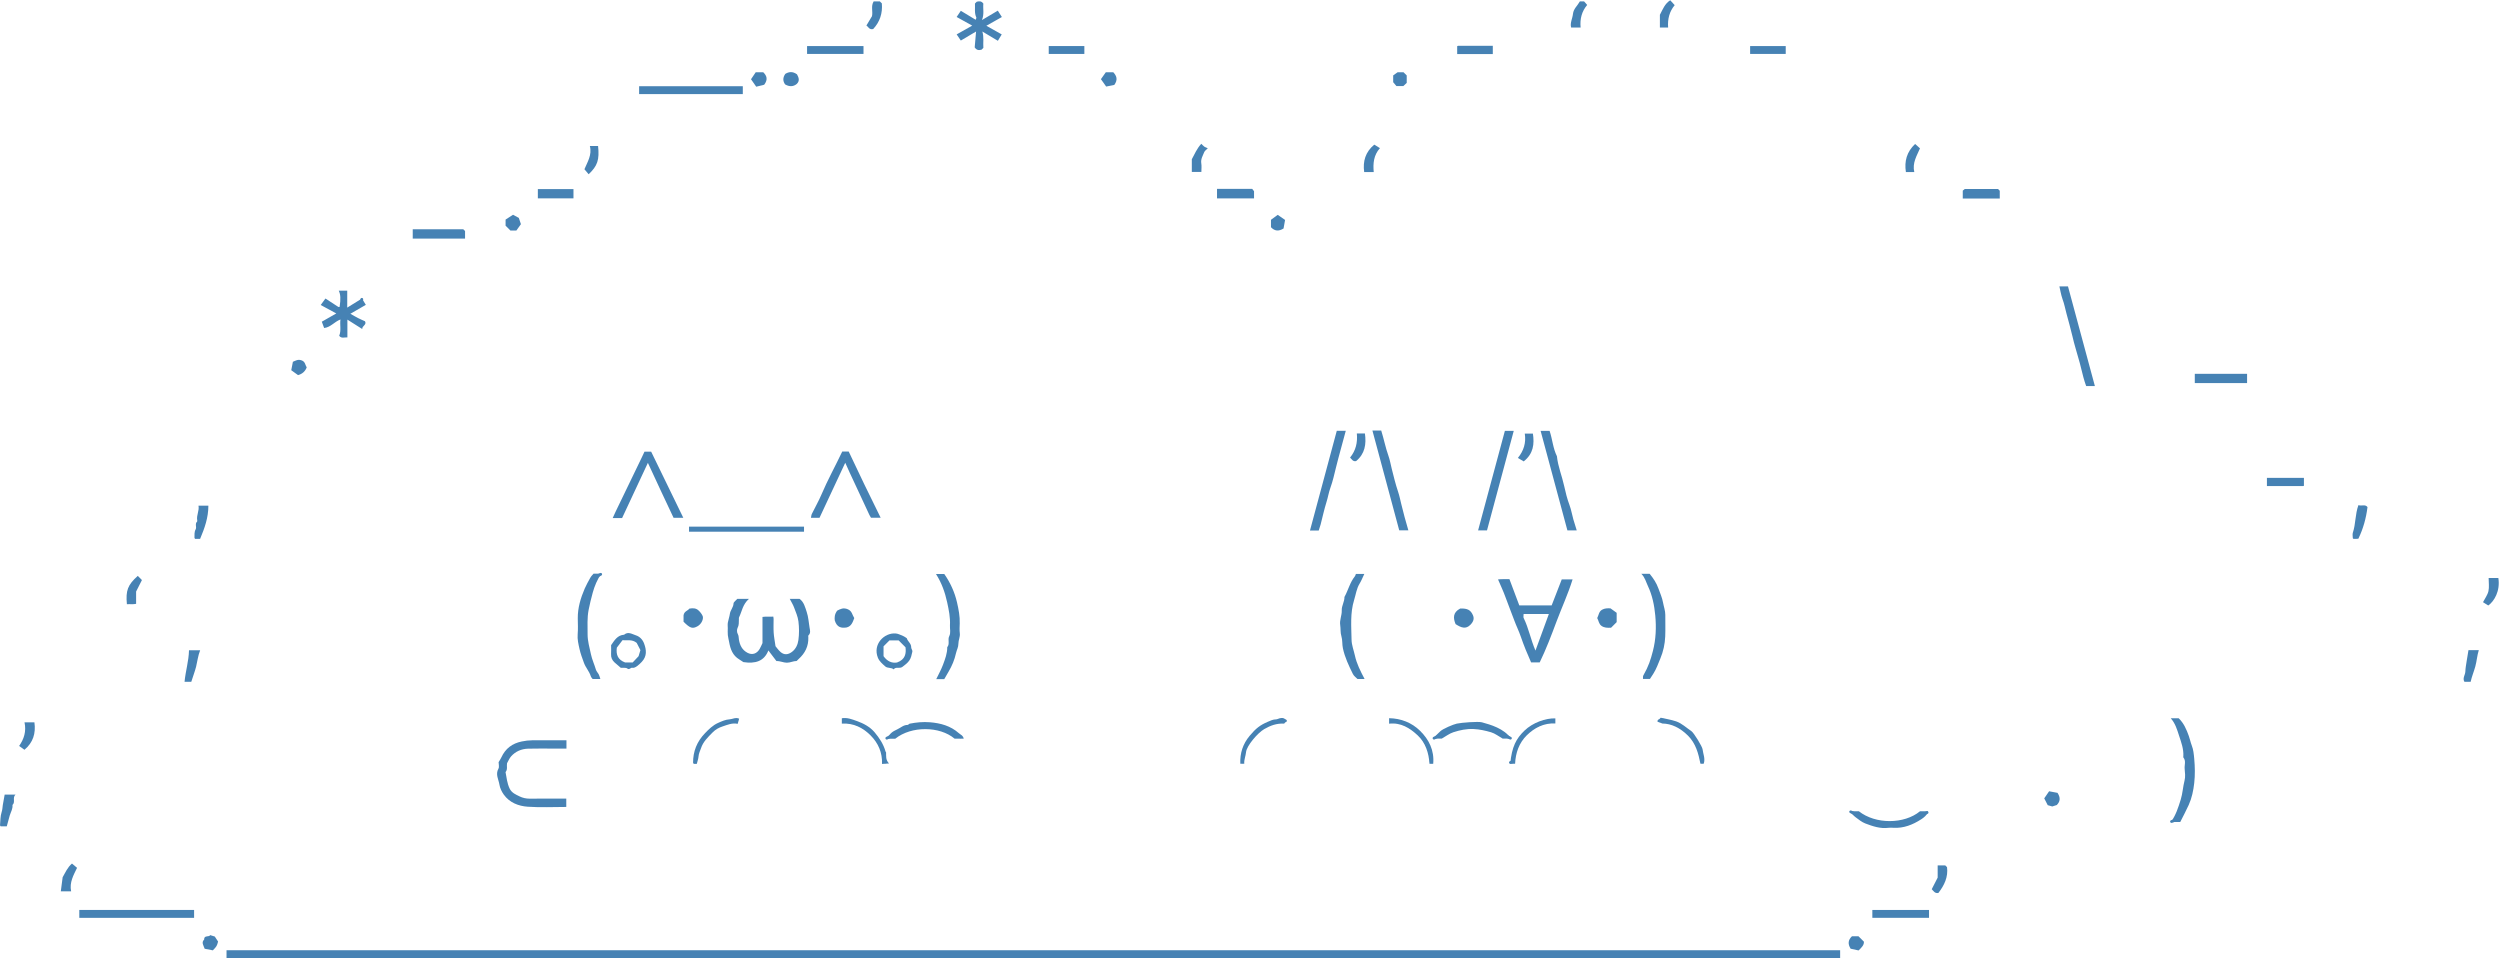 <svg width="1800" height="690" viewBox="0 0 1800 690" fill="none" xmlns="http://www.w3.org/2000/svg">
<path d="M163.1 689.82V684.17H1324.9V689.82H163.1Z" fill="#4682B4"/>
<path d="M539.22 431.18C534.62 435.32 534.21 440.23 532.17 444.38C531.9 444.92 532.03 445.66 532 446.31C531.92 448.22 532.12 450.06 531.11 451.95C530.49 453.12 530.47 455.19 531.13 456.31C531.96 457.73 531.8 459.06 532.02 460.47C532.66 464.54 534.34 467.98 538.18 470.01C541.56 471.8 544.93 470.75 546.98 467.19C547.67 465.99 548.2 464.69 548.99 463.04V444.19C551.53 443.77 554.11 444.17 556.79 443.95C556.88 444.65 556.99 445.11 556.99 445.57C557 448.9 556.83 452.24 557.05 455.56C557.24 458.58 557.85 461.57 558.37 465.28C559.28 466.34 560.47 468.11 562.02 469.46C564.59 471.7 567.43 471.44 570.18 469.38C573.08 467.22 574.41 464 574.85 460.84C575.46 456.43 575.42 451.81 574.87 447.38C574.44 443.92 572.93 440.56 571.68 437.24C570.94 435.26 569.77 433.44 568.62 431.2H575.67C578.82 433.35 579.7 437.26 580.86 440.71C582.05 444.24 582.26 448.12 582.88 451.85C583.17 453.59 583.89 455.8 582.09 457.47C581.83 457.71 581.98 458.42 582 458.91C582.21 465.26 579.65 470.35 575 474.51C574.5 474.95 574.05 475.45 573.58 475.92C571.17 475.91 569.04 477.15 566.53 477.15C564.02 477.15 561.88 475.86 559.05 475.98C557.19 473.53 555.18 470.89 553.23 468.32C550.2 476.15 543.77 478.03 535.23 476.71C534.62 476.31 533.48 475.5 532.27 474.78C527.55 471.98 525.89 467.41 525 462.38C524.7 460.68 524.21 459 524.04 457.29C523.87 455.64 524 453.96 524 452.3C524 450.97 523.82 449.6 524.04 448.31C524.41 446.17 525.21 444.09 525.51 441.94C525.88 439.26 528.04 437.31 528.15 434.48C528.19 433.5 529.66 432.58 530.87 431.18H539.22Z" fill="#4682B4"/>
<path d="M1093.9 435.89H1117.19C1119.56 429.79 1121.95 423.63 1124.45 417.19H1132.26C1129 427.69 1124.46 437.46 1120.7 447.49C1117 457.39 1113.24 467.35 1108.58 476.95H1102.4C1099.71 470.94 1097.15 464.72 1094.96 458.33C1093.62 454.41 1091.75 450.68 1090.32 446.78C1088.25 441.15 1085.98 435.6 1083.95 429.96C1082.45 425.77 1080.52 421.74 1078.58 417.18C1081.52 416.84 1084.09 417.08 1086.79 416.98C1089.21 423.43 1091.59 429.75 1093.89 435.89H1093.9ZM1097 442.09C1097 443.34 1096.71 444.31 1097.04 444.98C1100.67 452.34 1102.11 460.5 1105.54 468.42C1108.81 459.47 1111.95 450.9 1115.17 442.1H1097V442.09Z" fill="#4682B4"/>
<path d="M359 548.74C359.74 547.48 360.46 546.45 360.98 545.32C363.91 538.95 368.74 535.28 375.69 533.85C378.26 533.32 380.74 533.01 383.3 533C391.43 532.98 399.57 533 407.85 533V539H399.62C393.12 539 386.62 538.84 380.13 539.05C375.4 539.2 371.17 541.01 367.98 544.6C366.77 545.96 366.07 547.79 365.07 549.51C364.68 551.55 365.67 553.96 363.99 555.92C364.75 559.9 365.12 563.92 366.91 567.71C368.44 570.94 371.44 572.1 374.13 573.42C376.27 574.47 378.84 575.07 381.46 575.04C390.12 574.93 398.78 575 407.72 575V581C398.53 581 389.22 581.49 379.98 580.84C373.31 580.37 366.89 577.93 362.71 572.1C361.22 570.02 359.98 567.45 359.59 564.95C359.01 561.2 356.56 557.54 358.88 553.44C359.59 552.18 358.99 550.17 358.99 548.74H359Z" fill="#4682B4"/>
<path d="M447.9 373H441.14C441.91 371.32 442.59 369.73 443.34 368.18C449.56 355.28 455.79 342.39 462.02 329.49C462.69 328.1 463.33 326.7 464.04 325.19H468.83C476.42 340.81 484.15 356.72 491.97 372.8H484.96C478.88 360.18 472.91 347.01 466.48 333.25C460.14 346.82 454.09 359.78 447.92 372.99L447.9 373Z" fill="#4682B4"/>
<path d="M606.4 325.11H611.07C614.82 332.99 618.55 340.95 622.37 348.86C626.19 356.77 630.09 364.64 634.07 372.76H627.11C626.78 372.2 626.33 371.55 626 370.84C623.65 365.82 621.33 360.79 618.99 355.77C616.59 350.61 614.17 345.45 611.77 340.28C610.8 338.18 609.87 336.07 608.58 333.18C602.18 346.86 596.14 359.78 590.05 372.81H583.88C584.11 371.78 584.14 370.81 584.52 370.03C586.82 365.32 589.45 360.76 591.5 355.94C595.96 345.43 601.51 335.46 606.4 325.13V325.11Z" fill="#4682B4"/>
<path d="M982.51 488.88H977.38C976.44 487.88 974.82 486.78 974.07 485.26C971.15 479.31 968.29 473.35 966.88 466.74C966.26 463.85 966.66 460.84 965.83 458.19C964.96 455.42 965.38 452.74 964.95 450.07C964.37 446.41 966.23 443.09 966.06 439.49C965.9 436.17 968.11 433.21 968 429.83C970.71 424.98 971.92 419.37 975.51 414.95C975.88 414.49 976 413.83 976.25 413.22H982.31C981.1 415.75 980.23 418.07 978.95 420.14C976.69 423.81 976.21 428.01 974.97 431.99C972.04 441.4 972.97 451.06 973.12 460.64C973.18 464.46 974.72 468.25 975.55 472.07C976.8 477.86 979.47 483.09 982.51 488.89V488.88Z" fill="#4682B4"/>
<path d="M679.88 488.97H674.1C675.78 485.45 677.64 482.17 678.94 478.68C680.45 474.59 682.08 470.47 682.01 465.97C684.05 463.62 682.17 460.56 683.44 458.08C684.72 455.57 683.82 452.91 683.97 450.32C684.29 444.67 683.15 439.15 681.96 433.69C680.41 426.56 678.02 419.71 673.89 413.26H679.87C684.17 419.43 687.33 426.23 689.06 433.77C690.21 438.79 691.18 443.77 691.01 448.93C690.93 451.26 690.76 453.62 691.06 455.91C691.41 458.6 690.02 460.95 690.04 463.49C690.07 465.96 688.82 468.01 688.32 470.27C687.28 475.03 685.45 479.4 682.99 483.56C681.96 485.3 680.96 487.07 679.87 488.96L679.88 488.97Z" fill="#4682B4"/>
<path d="M1181.78 413.16H1187.77C1190.3 416.25 1192.64 419.66 1194.1 423.79C1195.29 427.14 1196.78 430.38 1197.4 433.9C1197.92 436.85 1199.04 439.67 1199.02 442.73C1198.98 447.89 1199.17 453.06 1198.96 458.21C1198.74 463.72 1197.58 469.04 1195.42 474.21C1193.88 477.92 1192.55 481.7 1190.38 485.11C1189.53 486.45 1188.66 487.77 1187.95 488.85H1182.95C1183.02 487.91 1182.82 486.99 1183.17 486.38C1187.07 479.55 1188.46 474.97 1190.08 468.74C1192.29 460.24 1192.59 451.61 1191.79 443.09C1191.12 435.89 1189.67 428.62 1186.47 421.88C1185.1 418.99 1184.41 415.78 1181.76 413.16H1181.78Z" fill="#4682B4"/>
<path d="M427.36 413.02H432.93C429.99 417.34 428.09 421.92 426.76 426.74C425.63 430.81 424.65 434.89 423.82 439.05C422.65 444.96 423.1 450.8 423.07 456.65C423.05 461.54 424.46 466.3 425.48 471.09C426.29 474.92 427.96 478.41 429.05 482.12C429.43 483.42 430.55 484.48 431.18 485.73C431.64 486.65 431.86 487.69 432.26 488.89H426.71C426.57 488.68 425.65 487.81 425.32 486.76C424.25 483.32 421.7 480.72 420.45 477.27C419.24 473.95 417.96 470.53 417.22 467.17C416.48 463.8 415.6 460.29 415.93 456.64C416.27 452.84 416.03 448.99 416 445.16C415.94 437.62 418.06 430.59 421 423.75C422.16 421.05 423.64 418.51 425.04 415.94C425.65 414.83 426.63 413.92 427.37 413.02H427.36Z" fill="#4682B4"/>
<path d="M1562.92 517.14H1568.64C1572.34 520.64 1574.28 525.26 1575.98 529.99C1576.77 532.17 1577.19 534.48 1578.03 536.63C1579.26 539.76 1579.56 543.12 1579.85 546.32C1580.38 552.1 1580.49 558.02 1579.85 563.77C1579.26 569.13 1578.13 574.56 1575.88 579.56C1573.98 583.78 1571.77 587.86 1569.77 591.86H1563.05C1566.65 586.89 1568.36 581.36 1570.11 575.76C1571.53 571.22 1571.69 566.51 1572.88 561.95C1573.57 559.3 1573.21 556.3 1572.95 553.5C1572.7 550.81 1574.1 547.9 1572.03 545.4C1571.87 545.2 1571.99 544.75 1572.01 544.42C1572.29 539.24 1570.49 534.46 1568.93 529.7C1567.52 525.38 1566.27 520.89 1562.93 517.13L1562.92 517.14Z" fill="#4682B4"/>
<path d="M57.1 660.85V655.16H139.75V660.85H57.1Z" fill="#4682B4"/>
<path d="M710.17 18.55C713.78 20.58 717.4 22.61 721.24 24.77C720.34 26.26 719.47 27.7 718.47 29.37C714.66 27.09 711.1 24.95 707.3 22.68C708.53 26.87 707.74 30.72 708.02 34.47C707.61 34.88 707.25 35.24 706.73 35.76C705.13 36.16 703.41 36.5 701.78 34.13C702.07 30.81 702.39 27.01 702.77 22.69C698.97 24.94 695.42 27.05 691.79 29.2C690.76 27.68 689.83 26.3 688.79 24.76C692.5 22.67 696.1 20.64 700 18.45C696.28 16.39 692.63 14.36 688.78 12.22C689.74 10.8 690.68 9.41 691.8 7.77C695.24 9.85 698.69 11.94 702.49 14.24C702.68 13.59 703.12 12.94 702.95 12.57C701.42 9.3 702.18 5.85 701.97 2.53C702.38 2.12 702.73 1.77 703.25 1.25C704.85 0.85 706.57 0.51 708.02 2.61C707.6 6.16 708.8 10.04 707 14.44C711.02 12.06 714.56 9.96 718.42 7.67C719.4 9.21 720.3 10.61 721.35 12.25C717.52 14.41 713.92 16.44 710.16 18.56L710.17 18.55Z" fill="#4682B4"/>
<path d="M988.13 310C990.49 310 992.48 310 994.48 310C996.4 316.04 997.55 322.29 999.7 328.27C1000.74 331.18 1001.25 334.28 1002 337.3C1003.42 343.01 1004.82 348.71 1006.7 354.3C1007.63 357.07 1008.2 360 1008.9 362.85C1010.43 369.15 1012.1 375.4 1014.01 381.82H1007.44C1001.07 358.11 994.65 334.22 988.14 310H988.13Z" fill="#4682B4"/>
<path d="M1508.32 277.99H1502.04C1501.39 275.97 1500.55 273.82 1500.03 271.6C1498.39 264.66 1496.54 257.78 1494.47 250.96C1493.57 248 1492.84 244.97 1492.12 241.98C1490.82 236.54 1489.32 231.14 1487.86 225.75C1486.93 222.34 1486.32 218.81 1485.04 215.47C1484.38 213.74 1484.04 211.89 1483.59 210.08C1483.29 208.88 1483.07 207.66 1482.77 206.19H1488.95C1495.31 229.77 1501.75 253.66 1508.32 277.99Z" fill="#4682B4"/>
<path d="M1135.26 381.89H1128.53C1122.09 357.95 1115.69 334.17 1109.25 310.24H1115.71C1117.76 316.24 1118.11 322.73 1120.99 328.5C1121.71 335.85 1124.63 342.66 1126.18 349.83C1127.18 354.46 1128.36 359.17 1130.04 363.66C1131.3 367.01 1131.83 370.55 1132.81 373.96C1133.53 376.46 1134.37 378.98 1135.25 381.9L1135.26 381.89Z" fill="#4682B4"/>
<path d="M1070.63 381.88H1064.23C1070.65 358.02 1077.03 334.29 1083.51 310.23H1089.9C1083.5 334.02 1077.12 357.76 1070.64 381.88H1070.63Z" fill="#4682B4"/>
<path d="M949.48 381.98H943.18C949.61 358.05 956.03 334.21 962.48 310.2H968.95C966.6 319.23 964.02 327.97 961.85 336.84C960.68 341.62 959.59 346.51 957.91 351.15C956.69 354.53 956.15 358.04 955.08 361.44C953.41 366.76 952.25 372.24 950.85 377.65C950.5 378.99 950.02 380.31 949.49 381.98H949.48Z" fill="#4682B4"/>
<path d="M231.71 231.62C235.36 229.54 238.73 227.61 242.12 225.68C238.28 223.6 234.62 221.61 230.91 219.6C232.11 217.96 233.22 216.43 234.32 214.93C237.55 217.05 240.56 219.04 243.59 220.98C243.81 221.12 244.23 220.97 244.55 220.95C245.37 215.06 245.23 212.06 243.9 209.27H250.01V221.48C253.79 219.14 257.06 217.11 260.61 214.92C261.49 216.37 262.35 217.77 263.4 219.49C259.74 221.6 256.3 223.59 252.27 225.92C254.42 227.13 256.06 228.12 257.77 228.99C259.41 229.83 261.12 230.54 262.8 231.31C264.26 233.95 260.55 234.63 260.82 236.9C257.22 234.62 253.75 232.43 250.12 230.13V242.92C247.95 242.79 245.81 243.91 244.23 241.76C245.82 237.96 244.58 234.09 245.12 230.02C240.74 231.68 238.01 235.69 233.37 236.16C232.77 234.52 232.23 233.07 231.7 231.63L231.71 231.62Z" fill="#4682B4"/>
<path d="M460.17 62.08H534.82V67.75H460.17V62.08Z" fill="#4682B4"/>
<path d="M496.1 382.83V379.18H578.9V382.83H496.1Z" fill="#4682B4"/>
<path d="M652.89 459.52C653.49 461.84 656.15 463.26 656.06 466.09C656.03 467.1 657.11 468.23 656.91 469.15C656.43 471.39 655.94 473.85 654.65 475.64C653.4 477.38 651.57 478.82 649.69 480.18C647.61 481.68 645 479.78 643.44 481.94C641.68 480.42 639.03 481.31 637.36 479.8C635.32 477.97 633.12 476.16 632.07 473.54C628.21 463.87 636.61 455.5 644.83 456.08C646.75 456.22 648.62 457.29 650.48 458.02C651.18 458.29 651.77 458.81 652.89 459.52ZM651.97 466.05C650.09 464.16 648.58 462.64 647.04 461.1H640.4C638.89 462.61 637.47 464.03 636.15 465.35V472.45C638.87 476.24 642.27 477.65 645.89 476.99C651.97 474.8 652.49 470.35 651.97 466.05Z" fill="#4682B4"/>
<path d="M1331.59 584.09H1338.36C1350.39 593.61 1371.02 593.48 1382.37 584.13H1388.17C1387.37 587.06 1385.23 588.63 1383.19 589.94C1377.15 593.82 1370.64 596.44 1363.24 596.01C1362.08 595.94 1360.89 595.87 1359.75 596.02C1353.84 596.79 1348.38 594.93 1343.05 592.9C1340.48 591.92 1338.21 590.05 1335.96 588.37C1334.51 587.29 1333.34 585.82 1331.6 584.08L1331.59 584.09Z" fill="#4682B4"/>
<path d="M447 480.85C445.6 479.65 443.98 478.34 442.45 476.93C440.72 475.34 439.83 473.39 439.97 470.96C440.1 468.81 440 466.64 440 464.51C442.4 461.07 444.5 457.34 449.33 457C452.28 454.48 455.12 456.58 457.82 457.43C460.65 458.32 462.71 460.55 463.74 463.31C465.47 467.95 465.93 472.5 462.04 476.58C460.39 478.31 457.32 481.25 455.46 480.81C453.93 480.45 453.24 482.61 451.58 481.29C450.64 480.54 448.77 480.97 446.99 480.84L447 480.85ZM459.78 472.46C460.24 470.94 460.69 469.45 461.1 468.09C460.1 466.13 459.18 464.35 458.43 462.89C455.18 460.16 451.68 461.26 448.19 460.95C446.73 462.87 445.29 464.78 444.11 466.33C443.46 471.42 444.87 475.02 450.04 476.96H455.54C456.92 475.49 458.4 473.93 459.78 472.46Z" fill="#4682B4"/>
<path d="M693.88 531.83H687.3C676.58 522.77 656.17 522.57 644.6 531.87H638.44C641.07 527.94 642.05 526.97 646.22 525.03C648.58 523.93 650.56 521.91 653.45 521.95C653.97 521.95 654.47 521.13 655.04 521.03C657.38 520.61 659.74 520.19 662.11 520.03C664.6 519.86 667.11 519.82 669.59 520.03C677.22 520.66 684.4 522.6 690.31 527.84C691.61 528.99 693.48 529.63 693.87 531.83H693.88Z" fill="#4682B4"/>
<path d="M1038.06 531.81H1031.69C1033.73 529.78 1035.37 527.96 1037.2 526.35C1039.11 524.68 1046.16 521.61 1048.94 521C1052.22 520.27 1064.37 519.33 1066.97 520.06C1073.05 521.76 1082.79 524.37 1088.01 531.81H1081.94C1079.01 530.16 1076.47 528.08 1073.56 527.23C1069.5 526.05 1065.34 525.11 1061 524.9C1055.92 524.66 1051.11 525.69 1046.43 527.21C1043.53 528.15 1040.98 530.16 1038.05 531.81H1038.06Z" fill="#4682B4"/>
<path d="M1580.25 269.15H1617.9V275.82H1580.25V269.15Z" fill="#4682B4"/>
<path d="M297.17 165.08H333.57C333.97 165.48 334.33 165.84 334.84 166.35V171.77H297.17V165.08Z" fill="#4682B4"/>
<path d="M581.09 38.83V33.17H621.72V38.83H581.09Z" fill="#4682B4"/>
<path d="M1388.9 655.17V660.83H1348.09V655.17H1388.9Z" fill="#4682B4"/>
<path d="M876.25 136H901.58C901.92 136.42 902.33 136.93 902.91 137.66V142.84H876.25V136Z" fill="#4682B4"/>
<path d="M1439.83 142.93H1413.19V137.27C1413.42 137.08 1413.92 136.66 1414.63 136.08H1438.57C1438.96 136.47 1439.31 136.82 1439.83 137.34V142.93Z" fill="#4682B4"/>
<path d="M387.25 136.15H412.9V142.82H387.25V136.15Z" fill="#4682B4"/>
<path d="M501.7 549.97H499.56C499.39 549.76 499.03 549.53 499.03 549.29C498.93 541 501.82 533.89 507.57 527.94C510.36 525.05 513.19 522.22 516.95 520.53C519.65 519.32 522.27 518.1 525.36 517.91C527.49 517.77 529.52 516.32 532.18 517.43C531.87 518.54 531.56 519.67 531.14 521.16C527.06 520.32 523.73 521.91 520.32 523.01C517.61 523.88 515.19 525.21 513.12 527.31C509.74 530.74 506.24 534.02 504.7 538.78C504.08 540.69 503.1 542.44 502.95 544.55C502.82 546.38 502.14 548.17 501.71 549.96L501.7 549.97Z" fill="#4682B4"/>
<path d="M606.12 520.98V517.14C609.97 516.48 613.41 517.9 616.74 519.07C621.65 520.8 626.33 523.23 629.76 527.31C633.17 531.38 636.11 535.8 637.56 541.03C637.64 541.32 637.98 541.57 637.99 541.84C638.09 544.4 637.54 547.03 640.09 549.69C637.82 549.85 636.6 549.94 635.06 550.05C635.38 541.86 632.28 534.97 626.83 529.5C621.37 524.02 614.64 520.51 606.13 520.98H606.12Z" fill="#4682B4"/>
<path d="M1226.67 549.9H1224.33C1222.82 542.46 1221.03 535.35 1215.32 529.64C1209.7 524.03 1203.34 520.97 1196.83 520.94C1195.12 520.18 1194.35 519.83 1193.25 519.34C1194.28 518.26 1194.81 517.69 1195.71 516.75C1199.24 517.56 1203.12 518.14 1206.77 519.37C1210.94 520.78 1214.15 523.99 1217.78 526.4C1219.61 527.61 1225.63 537.56 1225.84 539.42C1226.23 542.86 1227.97 546.22 1226.66 549.9H1226.67Z" fill="#4682B4"/>
<path d="M895.9 549.88H893.02C892.71 542.21 894.92 535.53 899.76 529.77C904.36 524.3 907.2 522.11 912.9 519.65C914.73 518.86 916.57 517.96 918.69 517.95C919.57 517.95 920.44 517.38 921.33 517.17C923.15 516.74 924.88 516.72 926.15 518.92C925.68 519.56 925.13 520.31 924.6 521.02C919.27 520.68 914.64 522.4 910.2 524.98C905.62 527.64 897.6 536.9 897.15 541.53C896.87 544.42 895.61 547.03 895.88 549.89L895.9 549.88Z" fill="#4682B4"/>
<path d="M1119.86 517.22V520.9C1111.72 520.43 1104.83 523.94 1099.25 529.46C1093.75 534.9 1091.21 542.04 1090.87 549.91H1087.36C1088.55 537.59 1091.62 531.82 1097.64 526.02C1103.55 520.32 1112.84 516.99 1119.87 517.23L1119.86 517.22Z" fill="#4682B4"/>
<path d="M1031.91 549.96H1029.24C1028.73 542.2 1026.43 534.76 1020.65 529.39C1015.09 524.22 1008.6 520.07 1000.15 521.06V517.1C1008.71 517.26 1016.42 520.26 1022.44 526.17C1028.79 532.41 1032.79 540.14 1031.91 549.96Z" fill="#4682B4"/>
<path d="M1632.18 344.08H1658.83V349.69C1658.9 349.62 1658.79 349.75 1658.66 349.84C1658.53 349.92 1658.37 349.99 1658.23 349.99C1649.61 349.99 1640.98 349.99 1632.18 349.99V344.07V344.08Z" fill="#4682B4"/>
<path d="M755.09 38.84V33.16H780.74V38.84H755.09Z" fill="#4682B4"/>
<path d="M1074.83 38.92H1049.17V33.32C1049.11 33.38 1049.22 33.24 1049.35 33.15C1049.48 33.07 1049.64 33 1049.78 33C1058.07 33 1066.36 33 1074.82 33V38.92H1074.83Z" fill="#4682B4"/>
<path d="M1260.09 38.83V33.17H1285.72V38.83H1260.09Z" fill="#4682B4"/>
<path d="M1698.06 363.71C1700.56 364.51 1702.93 362.9 1704.6 365.09C1703.62 373.08 1701.51 380.71 1698.02 387.87C1697.21 387.93 1696.73 387.98 1696.26 387.99C1695.62 388.01 1694.98 387.99 1694.49 387.99C1694.22 387.7 1694.02 387.58 1694.02 387.46C1694 386.13 1693.66 384.69 1694.06 383.49C1696.17 377.23 1695.64 370.42 1698.06 363.7V363.71Z" fill="#4682B4"/>
<path d="M144.08 387.98H140.46C140.3 387.69 140 387.41 140.02 387.15C140.11 385.1 139.77 383.09 140.9 381.06C141.77 379.49 140.12 377.16 141.93 375.53C142.1 375.38 142.05 374.89 141.99 374.58C141.33 370.98 143.6 367.75 142.92 364.1H150.03C150.05 372.58 147.35 380.25 144.08 387.98Z" fill="#4682B4"/>
<path d="M1164 447.93C1162.73 449.2 1161.23 450.7 1159.97 451.96C1157.28 452.08 1155.12 452.05 1153.13 450.67C1151.09 449.26 1151.07 446.87 1150 445C1151.08 442.95 1151.15 440.32 1153.49 439C1155.38 437.94 1157.43 437.87 1159.58 438.03C1161.06 439.1 1162.6 440.21 1164 441.23V447.92V447.93Z" fill="#4682B4"/>
<path d="M615.07 445.02C613.92 448.05 613 450.96 609.49 451.79C605.87 452.34 602.58 451.85 601.04 446.71C600.82 444.92 600.76 442.25 602.8 439.65C605.03 438.52 607.14 437.28 610.43 438.67C613.54 439.99 613.56 442.72 615.07 445.02Z" fill="#4682B4"/>
<path d="M1048.04 449.39C1046.28 445.2 1045.88 440.99 1051.37 438.13C1056.61 437.97 1058.91 439.2 1060.55 443.04C1061.56 445.42 1060.91 447.56 1058.7 449.83C1055.32 453.3 1051.94 451.89 1048.05 449.38L1048.04 449.39Z" fill="#4682B4"/>
<path d="M1777.31 468.1H1784.73C1783.51 471.98 1783.29 475.95 1782.24 479.8C1781.22 483.53 1779.7 487.07 1778.86 490.89H1774.38C1772.82 488.28 1774.97 485.99 1775.05 483.51C1775.13 480.99 1775.63 478.48 1776 475.98C1776.37 473.48 1776.82 470.99 1777.3 468.09L1777.31 468.1Z" fill="#4682B4"/>
<path d="M137.73 490.89H132.88C133.58 483.23 135.92 475.93 136.08 468.18H144.12C142.55 472.08 142.16 476.07 141.21 479.93C140.28 483.72 138.82 487.24 137.73 490.89Z" fill="#4682B4"/>
<path d="M496.36 438.2C499.14 437.67 501.23 437.98 502.82 439.41C504.08 440.55 505.26 442 505.92 443.54C506.67 445.29 505.37 449.24 502.04 451.01C498.56 452.86 496.86 452.35 492.15 447.64V443.04C492.58 440.05 495.27 439.75 496.36 438.19V438.2Z" fill="#4682B4"/>
<path d="M4.87 594.98H0.47C0.31 594.7 -3.41233e-05 594.41 0.02 594.16C0.32 590.99 0.19 587.66 1.18 584.7C1.77 582.94 1.76 581.3 2.02 579.6C2.4 577.12 2.89 574.67 3.36 572.09H11.19C8.72 574.29 11.31 577.46 9 579.56C9.29 582.35 7.77 584.66 7.01 587.18C6.26 589.68 5.62 592.22 4.87 594.98Z" fill="#4682B4"/>
<path d="M99.19 414.63C100.33 415.77 101.23 416.67 102.19 417.63C100.8 420.38 99.48 422.99 98 425.91V434.76C95.82 435.28 93.57 434.85 91.36 435.04C90.44 425.16 91.94 421.16 99.19 414.63Z" fill="#4682B4"/>
<path d="M1395.66 642.92C1393.03 643.42 1392.21 641.56 1390.85 640.22C1392.17 637.65 1393.5 635.05 1395.12 631.88V623.1H1400.6C1400.96 623.46 1401.31 623.81 1401.86 624.36C1402.77 631.37 1399.97 637.33 1395.65 642.92H1395.66Z" fill="#4682B4"/>
<path d="M1798.82 416.17C1800.29 425.52 1795.79 432.97 1791.55 435.96C1790.34 435.19 1789.15 434.44 1787.77 433.57C1789.16 430.85 1791.05 428.39 1791.67 425.64C1792.34 422.68 1791.82 419.45 1791.82 416.17H1798.81H1798.82Z" fill="#4682B4"/>
<path d="M629.03 1.02H633.51C633.99 1.5 634.46 1.97 634.93 2.44C635.55 9.6 633.46 15.82 628.7 20.9C625.85 21.63 625.27 19.31 623.81 18.38C625.29 15.9 626.56 13.78 627.83 11.66C628.62 8.25 626.9 4.51 629.02 1.02H629.03Z" fill="#4682B4"/>
<path d="M989.09 123.89H982.21C981.13 116.09 983.13 109.42 989.45 104.14C990.63 104.86 991.89 105.63 993.56 106.65C989.02 111.71 988.5 117.65 989.09 123.88V123.89Z" fill="#4682B4"/>
<path d="M864.92 103.53C865.82 104.38 866.44 105.11 867.2 105.65C867.76 106.06 868.48 106.23 869.62 106.72C868.52 107.89 867.44 108.56 867.06 109.51C866.03 112.11 864.41 114.53 864.93 117.63C865.26 119.56 864.99 121.58 864.99 123.78H858.11V114.65C860.07 111.1 861.68 107.04 864.92 103.53Z" fill="#4682B4"/>
<path d="M51.82 621.76C53.24 622.95 54.22 623.78 55.48 624.84C52.88 630.2 49.9 635.38 51.21 641.77H43.78C44.23 638.28 44.68 634.85 45.1 631.63C47.12 628.1 48.65 624.43 51.82 621.76Z" fill="#4682B4"/>
<path d="M17.65 520.09H24.78C25.89 528.01 23.82 534.68 17.6 539.84C16.42 538.99 15.21 538.13 13.77 537.09C17.25 532.13 19.06 526.67 17.65 520.09Z" fill="#4682B4"/>
<path d="M976.39 331.98C974.09 332.51 973.29 330.62 972.05 329.45C976.19 324.41 977.55 318.54 976.92 312.1H982.74C983.83 319.8 982.77 326.75 976.4 331.98H976.39Z" fill="#4682B4"/>
<path d="M1137.5 1.02H1140.56C1141.24 1.8 1142 2.68 1142.77 3.56C1138.93 8.1 1137.43 13.57 1138.05 19.82H1131.21C1130.3 16.49 1132.2 13.3 1132.55 9.95C1132.93 6.29 1135.86 4.03 1137.5 1.02Z" fill="#4682B4"/>
<path d="M1097.06 332.21C1095.63 331.35 1094.3 330.55 1092.88 329.71C1097.11 324.53 1098.86 318.81 1097.84 312.18H1103.69C1104.82 319.65 1104.1 326.69 1097.05 332.21H1097.06Z" fill="#4682B4"/>
<path d="M423.83 125.46C422.79 124.22 421.96 123.24 420.79 121.85C422.87 116.77 426.41 111.57 424.69 105.11H430.61C431.67 114.96 430.25 119.44 423.82 125.46H423.83Z" fill="#4682B4"/>
<path d="M1378.29 123.91H1372.25C1371.04 116.1 1372.83 109.37 1378.88 103.65C1380.03 104.69 1381.08 105.64 1382.39 106.82C1380.1 112.17 1376.75 117.28 1378.29 123.91Z" fill="#4682B4"/>
<path d="M1202.57 0.19C1203.53 1.24 1204.61 2.43 1205.78 3.71C1202.08 8.14 1200.58 13.58 1201.05 19.8H1195.12V10.66C1197.17 6.76 1198.67 2.64 1202.57 0.19Z" fill="#4682B4"/>
<path d="M364.02 162.52V158.1C365.69 157.01 367.52 155.83 369.38 154.62C371.03 155.52 372.38 156.25 373.56 156.89C374.08 158.46 374.51 159.77 375.06 161.4C374.02 162.85 372.84 164.5 371.8 165.97H367.49C366.42 164.9 365.36 163.84 364.03 162.51L364.02 162.52Z" fill="#4682B4"/>
<path d="M573.85 53.54C574.99 55.72 576.1 58.05 573.67 60.44C571.17 62.5 568.27 62.53 565.27 60.76C563.56 58.36 563.58 55.88 565.4 53.21C567.87 51.69 570.66 51.2 573.85 53.54Z" fill="#4682B4"/>
<path d="M147.37 683.1C146.45 680.56 144.83 678.55 147 676.48C146.8 673.13 150.52 674.88 151.34 673.29C152.41 673.62 153.44 673.94 154.65 674.31C155.34 675.36 156.19 676.67 157.02 677.93C156.19 681.1 156 681.42 153.25 684.25C151.43 683.89 149.42 683.5 147.37 683.1Z" fill="#4682B4"/>
<path d="M1481.39 570.84C1483.66 574.29 1483.39 577.02 1480.92 579.6C1479.84 579.95 1478.68 580.32 1477.64 580.66C1476.64 580.37 1475.62 580.08 1474.37 579.73C1473.68 578.38 1472.84 576.74 1471.85 574.82C1472.92 573.26 1474.08 571.58 1475.36 569.71C1477.51 570.12 1479.52 570.49 1481.39 570.85V570.84Z" fill="#4682B4"/>
<path d="M1006.26 52.03H1010.54C1011.27 52.76 1011.97 53.46 1012.84 54.33V59.68C1012.2 60.28 1011.36 61.07 1010.41 61.96H1005.4C1004.81 61.25 1004.08 60.37 1003.09 59.18V54.3C1003.69 53.87 1004.62 53.21 1006.26 52.03Z" fill="#4682B4"/>
<path d="M214.58 270.08C212.95 268.9 211.41 267.79 209.7 266.55C210.11 264.42 210.5 262.42 210.88 260.49C213 259.59 214.62 258.51 217.21 259.48C219.89 260.48 219.7 262.83 220.83 264.51C219.75 267.4 217.61 269.27 214.58 270.09V270.08Z" fill="#4682B4"/>
<path d="M1338.17 684.32C1336.15 683.88 1334.17 683.45 1332.45 683.07C1330.29 679.61 1330.62 676.76 1333.41 674.11H1338.1C1339.36 675.37 1340.62 676.62 1342.02 678.01C1342.16 680.49 1340.4 682.17 1338.17 684.33V684.32Z" fill="#4682B4"/>
<path d="M919.96 154.69C921.87 156.01 923.43 157.09 925.26 158.36C924.86 160.57 924.48 162.7 924.16 164.51C920.61 166.71 917.76 166.41 915.1 163.6V158.25C916.41 157.29 918.04 156.1 919.96 154.69Z" fill="#4682B4"/>
<path d="M544.48 62.43C543.04 60.36 541.96 58.81 540.73 57.06C541.9 55.32 543.04 53.62 544.11 52.04H549.55C551.96 54.41 553.17 57.09 550.21 61.02C549 61.32 546.9 61.84 544.48 62.43Z" fill="#4682B4"/>
<path d="M802.28 61.16C800.62 61.49 798.61 61.89 796.44 62.32C795.14 60.49 793.96 58.83 792.67 57C793.96 55.18 795.14 53.51 796.2 52.01H801.55C803.91 54.55 805.08 57.28 802.28 61.16Z" fill="#4682B4"/>
<path d="M378 536.25C377.17 536.5 376.33 536.75 375.5 537" stroke="#4682B4" stroke-width="2" stroke-linecap="round" stroke-linejoin="round"/>
<path d="M373 576.25C375.17 576.83 377.33 577.42 379.5 578" stroke="#4682B4" stroke-width="2" stroke-linecap="round" stroke-linejoin="round"/>
<path d="M577 381H498" stroke="#4682B4" stroke-width="2" stroke-linecap="round" stroke-linejoin="round"/>
<path d="M1569.5 586.5C1568.19 589 1566.33 590.83 1563.5 591.5" stroke="#4682B4" stroke-width="2" stroke-linecap="round" stroke-linejoin="round"/>
<path d="M432.5 413.5C431.16 414.15 429.82 414.8 428.16 415.61C427.5 417.1 426.75 418.8 426 420.5" stroke="#4682B4" stroke-width="2" stroke-linecap="round" stroke-linejoin="round"/>
<path d="M453 479H456.24C458.09 477.26 460.07 475.41 461.94 473.65C462.1 470.83 463.73 468.48 462.18 465.41C460.68 462.45 459.2 459.78 455.98 459.11C453.43 458.57 450.67 459 447.47 459C445.74 460.94 443.78 463.14 442.01 465.13V473.03L447.99 479.01H452.51" stroke="#4682B4" stroke-width="2" stroke-linecap="round" stroke-linejoin="round"/>
<path d="M1087.5 531.5C1083.83 529.67 1080.16 527.85 1076.5 526C1073.15 524.31 1066.29 522.51 1063 522.5C1061 522.5 1059 522.47 1057 522.5C1050.88 522.6 1045.22 524.55 1040.06 527.6C1037.59 529.06 1035.13 530.42 1032.5 531.5" stroke="#4682B4" stroke-width="2" stroke-linecap="round" stroke-linejoin="round"/>
<path d="M1332.5 584.5C1335.14 585.58 1337.56 587.05 1340.06 588.38C1345.91 591.48 1352.06 594.12 1359 593.52C1360.32 593.41 1361.67 593.46 1363 593.52C1369.79 593.78 1375.78 591.37 1381.51 588.03C1383.44 586.91 1385.5 586.01 1387.5 585.01" stroke="#4682B4" stroke-width="2" stroke-linecap="round" stroke-linejoin="round"/>
<path d="M691.5 530.5C690 529.83 688.36 529.38 687.02 528.46C681.12 524.41 674.57 522.64 667.49 522.5C665.82 522.47 664.14 522.65 662.5 522.45C660.82 522.25 659.47 523.52 658 523.41C656.14 523.26 654.58 523.92 653.01 524.54C650.45 525.55 647.98 526.81 645.5 528.01C643.15 529.14 640.83 530.34 638.5 531.5" stroke="#4682B4" stroke-width="2" stroke-linecap="round" stroke-linejoin="round"/>
<path d="M925.5 519C919.75 519.03 914.48 520.43 909.45 523.41C905.43 525.79 902.37 529.15 899.66 532.62C897.45 535.47 895.63 538.96 895.4 542.99C895.3 544.79 894.23 546.55 894.5 548.5" stroke="#4682B4" stroke-width="2" stroke-linecap="round" stroke-linejoin="round"/>
<path d="M1118 519C1113.17 519.52 1108.72 520.88 1104.46 523.42C1095.3 528.89 1089.58 538.1 1089.51 548.37C1088.82 548.59 1088.16 548.79 1087.51 549" stroke="#4682B4" stroke-width="2" stroke-linecap="round" stroke-linejoin="round"/>
<path d="M613.25 336C613.5 336.83 613.75 337.67 614 338.5" stroke="#4682B4" stroke-width="2" stroke-linecap="round" stroke-linejoin="round"/>
<path d="M1225.5 548.5C1224.97 541.27 1222.58 534.8 1217.49 529.51C1214.93 526.86 1212.4 524.21 1209.02 522.46C1204.44 520.09 1199.62 518.99 1194.5 519" stroke="#4682B4" stroke-width="2" stroke-linecap="round" stroke-linejoin="round"/>
<path d="M530.5 518.5C527.17 519.33 523.79 520.04 520.51 521.04C517.31 522.01 514.38 523.58 512 526.01C508.63 529.45 505.09 532.59 503.36 537.46C502.07 541.1 500.93 544.69 500.5 548.51" stroke="#4682B4" stroke-width="2" stroke-linecap="round" stroke-linejoin="round"/>
<path d="M637.5 548.5C637.17 548 636.53 547.49 636.55 547C636.8 538.87 629.85 527.55 622.01 523.49C617.58 521.19 613.11 519.13 608 519" stroke="#4682B4" stroke-width="2" stroke-linecap="round" stroke-linejoin="round"/>
<path d="M1030.5 548.5C1030.53 542.79 1028.57 537.8 1025.57 532.96C1021.39 526.21 1015.25 522.41 1007.99 520.04C1006.16 519.44 1004.17 519.33 1002.25 519" stroke="#4682B4" stroke-width="2" stroke-linecap="round" stroke-linejoin="round"/>
<path d="M3.75 588C3.33 589.5 2.92 591 2.5 592.5" stroke="#4682B4" stroke-width="2" stroke-linecap="round" stroke-linejoin="round"/>
<path d="M1777.75 485C1777.33 486.17 1776.92 487.33 1776.5 488.5" stroke="#4682B4" stroke-width="2" stroke-linecap="round" stroke-linejoin="round"/>
<path d="M136.75 485C136.33 486.17 135.92 487.33 135.5 488.5" stroke="#4682B4" stroke-width="2" stroke-linecap="round" stroke-linejoin="round"/>
<path d="M247.5 211.5V221" stroke="#4682B4" stroke-width="2" stroke-linecap="round" stroke-linejoin="round"/>
<path d="M247.5 230.5V240.5" stroke="#4682B4" stroke-width="2" stroke-linecap="round" stroke-linejoin="round"/>
<path d="M717.5 11.5C713.48 13.8 709.25 15.74 705.5 18.5" stroke="#4682B4" stroke-width="2" stroke-linecap="round" stroke-linejoin="round"/>
<path d="M235 218.5C238.85 220.81 242.7 223.12 246.77 225.57C242.74 228.12 238.87 230.56 235 233" stroke="#4682B4" stroke-width="2" stroke-linecap="round" stroke-linejoin="round"/>
<path d="M693 11.5C701.17 16.17 709.33 20.83 717.5 25.5" stroke="#4682B4" stroke-width="2" stroke-linecap="round" stroke-linejoin="round"/>
<path d="M260.5 215.5C260.33 216.5 260.17 217.5 260.02 218.36C255.96 220.77 251.98 223.14 248 225.5" stroke="#4682B4" stroke-width="2" stroke-linecap="round" stroke-linejoin="round"/>
<path d="M704 19C700.17 21.17 696.33 23.33 692.5 25.5" stroke="#4682B4" stroke-width="2" stroke-linecap="round" stroke-linejoin="round"/>
<path d="M250 227C253.05 229.47 256.48 231.31 260 233" stroke="#4682B4" stroke-width="2" stroke-linecap="round" stroke-linejoin="round"/>
<path d="M549.5 56.75C548.67 56.83 547.83 56.92 547 57" stroke="#4682B4" stroke-width="2" stroke-linecap="round" stroke-linejoin="round"/>
<path d="M569 57C568.17 56.92 567.33 56.83 566.5 56.75" stroke="#4682B4" stroke-width="2" stroke-linecap="round" stroke-linejoin="round"/>
<path d="M572.5 56.75C571.67 56.83 570.83 56.92 570 57" stroke="#4682B4" stroke-width="2" stroke-linecap="round" stroke-linejoin="round"/>
<path d="M801.5 56.75C800.67 56.83 799.83 56.92 799 57" stroke="#4682B4" stroke-width="2" stroke-linecap="round" stroke-linejoin="round"/>
<path d="M214.75 261.5C214.83 262.33 214.92 263.17 215 264" stroke="#4682B4" stroke-width="2" stroke-linecap="round" stroke-linejoin="round"/>
<path d="M1480.5 574.75C1479.67 574.83 1478.83 574.92 1478 575" stroke="#4682B4" stroke-width="2" stroke-linecap="round" stroke-linejoin="round"/>
<path d="M1336 679C1335.17 678.92 1334.33 678.83 1333.5 678.75" stroke="#4682B4" stroke-width="2" stroke-linecap="round" stroke-linejoin="round"/>
</svg>

